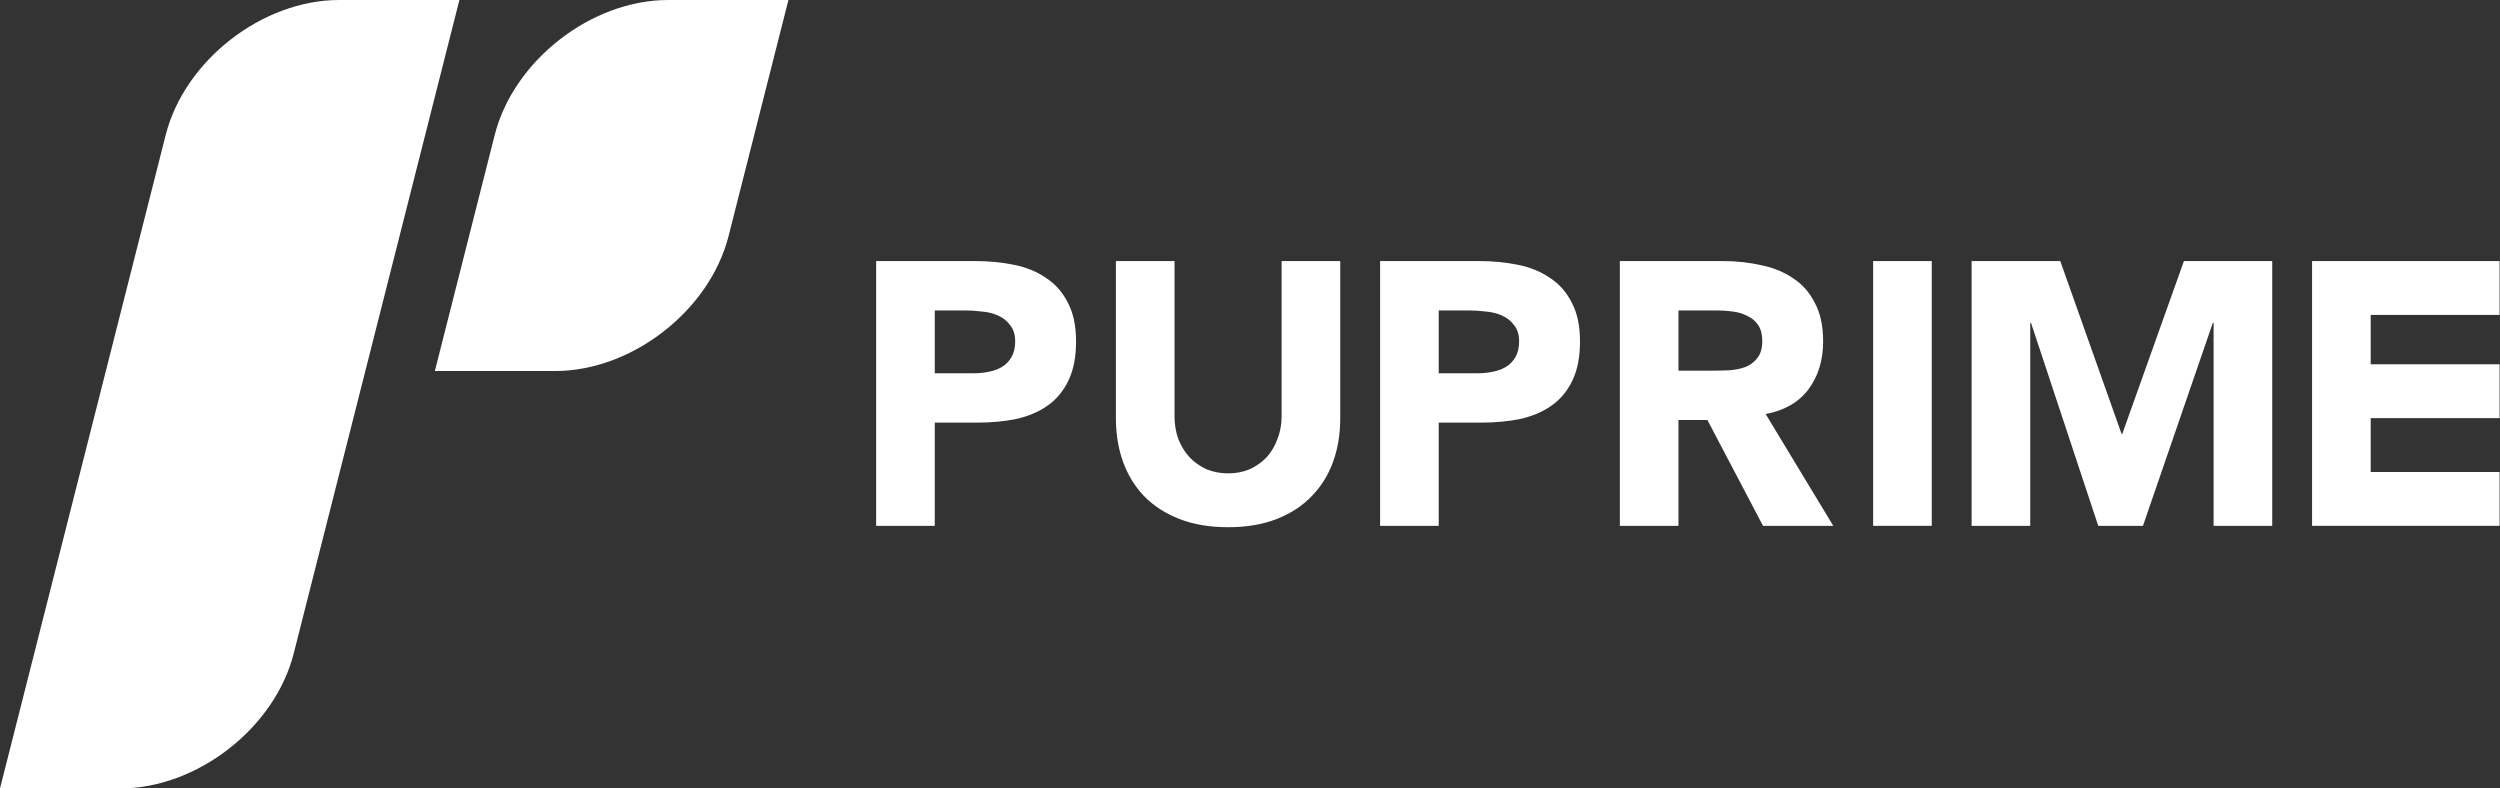 <svg width="2394" height="755" viewBox="0 0 2394 755" fill="none" xmlns="http://www.w3.org/2000/svg">
<rect x="0" y="0" width="2394" height="755" fill="#333333" stroke="none"/>
<path d="M158.659 129.29C176.764 57.885 251.159 0 324.824 0H439.933L281.275 625.71C263.169 697.115 188.774 755 115.109 755H0L158.659 129.29Z" fill="white"/>
<path d="M473.725 129.29C491.831 57.885 566.226 0 639.891 0H755L697.693 226.004C679.587 297.409 605.192 355.294 531.528 355.294H416.419L473.725 129.29Z" fill="white"/>
<path d="M839 250H933.636C946.83 250 959.304 251.194 971.059 253.581C982.813 255.968 993.008 260.146 1001.64 266.115C1010.52 271.844 1017.48 279.723 1022.51 289.75C1027.79 299.538 1030.43 311.952 1030.43 326.993C1030.43 341.795 1028.03 354.209 1023.23 364.236C1018.44 374.263 1011.84 382.261 1003.44 388.229C995.047 394.198 985.092 398.495 973.577 401.121C962.063 403.508 949.589 404.702 936.155 404.702H895.134V503.54H839V250ZM895.134 357.432H932.556C937.594 357.432 942.392 356.955 946.95 356C951.748 355.045 955.946 353.493 959.544 351.344C963.382 348.957 966.381 345.853 968.54 342.033C970.939 337.975 972.138 332.961 972.138 326.993C972.138 320.547 970.579 315.414 967.46 311.594C964.582 307.536 960.743 304.432 955.946 302.284C951.388 300.135 946.23 298.822 940.473 298.344C934.715 297.628 929.198 297.27 923.92 297.27H895.134V357.432Z" fill="white"/>
<path d="M1283.41 400.643C1283.41 415.684 1281.13 429.53 1276.58 442.184C1272.02 454.837 1265.18 465.819 1256.07 475.129C1247.19 484.44 1236.04 491.722 1222.6 496.974C1209.17 502.226 1193.7 504.852 1176.18 504.852C1158.43 504.852 1142.84 502.226 1129.41 496.974C1115.97 491.722 1104.7 484.44 1095.58 475.129C1086.71 465.819 1079.99 454.837 1075.43 442.184C1070.87 429.53 1068.59 415.684 1068.59 400.643V250H1124.73V398.495C1124.73 406.373 1125.93 413.654 1128.33 420.339C1130.96 427.024 1134.56 432.873 1139.12 437.886C1143.68 442.661 1149.08 446.481 1155.31 449.346C1161.79 451.972 1168.75 453.285 1176.18 453.285C1183.62 453.285 1190.46 451.972 1196.69 449.346C1202.93 446.481 1208.33 442.661 1212.89 437.886C1217.44 432.873 1220.92 427.024 1223.32 420.339C1225.96 413.654 1227.28 406.373 1227.28 398.495V250H1283.41V400.643Z" fill="white"/>
<path d="M1321.58 250H1416.21C1429.41 250 1441.88 251.194 1453.63 253.581C1465.39 255.968 1475.58 260.146 1484.22 266.115C1493.1 271.844 1500.05 279.723 1505.09 289.75C1510.37 299.538 1513.01 311.952 1513.01 326.993C1513.01 341.795 1510.61 354.209 1505.81 364.236C1501.01 374.263 1494.42 382.261 1486.02 388.229C1477.62 394.198 1467.67 398.495 1456.15 401.121C1444.64 403.508 1432.16 404.702 1418.73 404.702H1377.71V503.54H1321.58V250ZM1377.71 357.432H1415.13C1420.17 357.432 1424.97 356.955 1429.53 356C1434.32 355.045 1438.52 353.493 1442.12 351.344C1445.96 348.957 1448.96 345.853 1451.12 342.033C1453.51 337.975 1454.71 332.961 1454.71 326.993C1454.71 320.547 1453.15 315.414 1450.04 311.594C1447.16 307.536 1443.32 304.432 1438.52 302.284C1433.96 300.135 1428.81 298.822 1423.05 298.344C1417.29 297.628 1411.77 297.27 1406.5 297.27H1377.71V357.432Z" fill="white"/>
<path d="M1551.17 250H1649.76C1662.72 250 1674.95 251.313 1686.47 253.939C1698.22 256.327 1708.42 260.504 1717.05 266.473C1725.93 272.203 1732.88 280.081 1737.92 290.108C1743.2 299.896 1745.84 312.191 1745.84 326.993C1745.84 344.898 1741.16 360.177 1731.8 372.831C1722.45 385.245 1708.78 393.123 1690.78 396.466L1755.55 503.54H1688.27L1635.01 402.195H1607.3V503.54H1551.17V250ZM1607.3 354.925H1640.41C1645.45 354.925 1650.72 354.806 1656.24 354.567C1662 354.09 1667.15 353.015 1671.71 351.344C1676.27 349.434 1679.99 346.569 1682.87 342.75C1685.99 338.93 1687.55 333.558 1687.55 326.635C1687.55 320.189 1686.23 315.056 1683.59 311.236C1680.95 307.416 1677.59 304.552 1673.51 302.642C1669.43 300.493 1664.76 299.061 1659.48 298.344C1654.2 297.628 1649.04 297.27 1644.01 297.27H1607.3V354.925Z" fill="white"/>
<path d="M1793.72 250H1849.85V503.54H1793.72V250Z" fill="white"/>
<path d="M1888.01 250H1972.93L2031.59 415.445H2032.31L2091.32 250H2175.88V503.54H2119.75V309.088H2119.03L2052.1 503.54H2009.28L1944.87 309.088H1944.15V503.54H1888.01V250Z" fill="white"/>
<path d="M2214.04 250H2393.6V301.567H2270.18V348.837H2393.6V400.405H2270.18V451.972H2393.6V503.54H2214.04V250Z" fill="white"/>
</svg>
